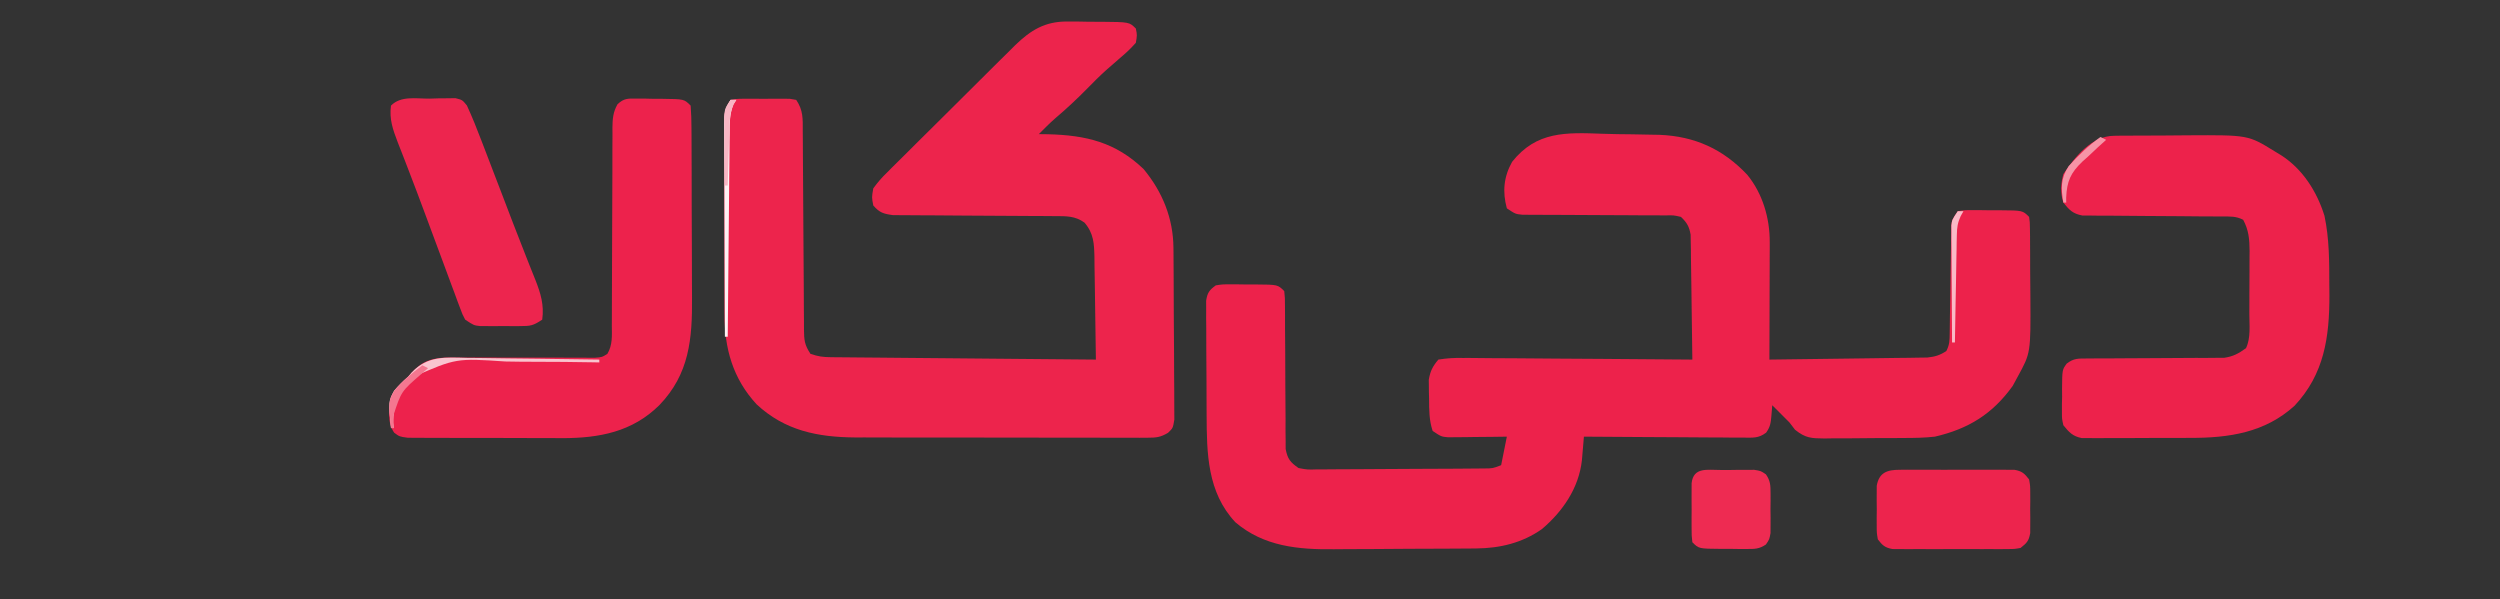 <?xml version="1.0" encoding="UTF-8"?>
<svg version="1.1" xmlns="http://www.w3.org/2000/svg" width="876" height="210">
<rect width="100%" height="100%" fill="#333333" stroke="none"/>
<path d="M0 0 C3.396 0.125 6.784 0.164 10.182 0.188 C12.371 0.224 14.559 0.266 16.747 0.312 C17.746 0.329 18.745 0.346 19.775 0.364 C32.201 0.861 42.077 5.356 50.587 14.375 C55.954 20.957 58.473 29.503 58.45 37.915 C58.45 38.836 58.45 39.756 58.45 40.705 C58.445 41.685 58.44 42.666 58.434 43.676 C58.432 45.197 58.432 45.197 58.43 46.748 C58.424 49.978 58.412 53.208 58.399 56.438 C58.394 58.631 58.39 60.824 58.385 63.018 C58.374 68.387 58.358 73.756 58.337 79.125 C65.83 79.041 73.323 78.946 80.816 78.837 C84.296 78.788 87.775 78.741 91.255 78.703 C95.256 78.659 99.257 78.6 103.259 78.539 C105.131 78.522 105.131 78.522 107.04 78.504 C108.201 78.484 109.362 78.464 110.558 78.444 C111.58 78.431 112.601 78.417 113.654 78.403 C116.389 78.12 118.042 77.616 120.337 76.125 C121.488 73.822 121.479 72.469 121.51 69.906 C121.53 68.6 121.53 68.6 121.551 67.267 C121.562 66.324 121.572 65.381 121.583 64.41 C121.616 62.425 121.649 60.44 121.682 58.455 C121.73 55.317 121.774 52.179 121.813 49.04 C121.853 46.018 121.905 42.995 121.958 39.973 C121.966 39.032 121.975 38.091 121.983 37.122 C122 36.248 122.017 35.374 122.034 34.473 C122.044 33.704 122.054 32.935 122.065 32.143 C122.337 30.125 122.337 30.125 124.337 27.125 C126.643 26.753 126.643 26.753 129.493 26.762 C130.515 26.762 131.537 26.763 132.591 26.764 C133.662 26.78 134.733 26.796 135.837 26.812 C137.443 26.808 137.443 26.808 139.083 26.803 C147.07 26.858 147.07 26.858 149.337 29.125 C149.604 31 149.604 31 149.627 33.308 C149.64 34.174 149.653 35.039 149.666 35.93 C149.669 37.34 149.669 37.34 149.673 38.777 C149.679 39.747 149.686 40.717 149.693 41.716 C149.703 43.777 149.708 45.837 149.707 47.898 C149.712 51.019 149.748 54.139 149.786 57.26 C149.899 76.806 149.899 76.806 145.337 85.125 C144.758 86.192 144.179 87.26 143.583 88.359 C136.496 98.216 128.075 103.397 116.337 106.125 C112.71 106.534 109.121 106.593 105.473 106.594 C104.478 106.601 103.483 106.609 102.458 106.617 C100.373 106.628 98.288 106.631 96.204 106.626 C93.015 106.625 89.828 106.667 86.639 106.711 C84.605 106.716 82.57 106.719 80.536 106.719 C79.587 106.735 78.638 106.752 77.66 106.768 C73.036 106.72 71.022 106.675 67.312 103.7 C66.66 102.851 66.008 102.001 65.337 101.125 C64.742 100.531 64.148 99.936 63.536 99.324 C62.136 97.924 60.736 96.525 59.337 95.125 C59.182 97.012 59.182 97.012 59.024 98.938 C58.826 101.357 58.607 102.749 57.182 104.731 C54.535 106.73 52.598 106.486 49.305 106.466 C47.443 106.465 47.443 106.465 45.544 106.465 C44.19 106.45 42.835 106.434 41.481 106.418 C40.095 106.412 38.71 106.408 37.324 106.405 C33.679 106.394 30.035 106.364 26.39 106.331 C22.67 106.3 18.949 106.287 15.229 106.271 C7.932 106.239 0.634 106.188 -6.663 106.125 C-6.726 106.884 -6.788 107.642 -6.853 108.424 C-6.938 109.417 -7.023 110.411 -7.111 111.434 C-7.194 112.42 -7.278 113.405 -7.363 114.421 C-8.44 124.13 -14.069 132.332 -21.374 138.516 C-28.304 143.388 -36.097 145.234 -44.429 145.302 C-45.101 145.309 -45.773 145.315 -46.466 145.322 C-48.687 145.342 -50.907 145.353 -53.128 145.363 C-54.273 145.369 -54.273 145.369 -55.442 145.376 C-59.49 145.396 -63.537 145.411 -67.585 145.42 C-71.734 145.431 -75.883 145.466 -80.031 145.505 C-83.248 145.532 -86.464 145.54 -89.681 145.543 C-91.208 145.548 -92.735 145.56 -94.262 145.578 C-106.796 145.723 -118.875 144.597 -128.792 136.117 C-138.635 125.637 -138.817 111.955 -138.866 98.418 C-138.875 96.614 -138.875 96.614 -138.884 94.774 C-138.893 92.246 -138.9 89.717 -138.904 87.188 C-138.913 83.308 -138.944 79.429 -138.976 75.549 C-138.982 73.089 -138.988 70.628 -138.991 68.168 C-139.004 67.005 -139.016 65.843 -139.029 64.645 C-139.026 63.57 -139.023 62.495 -139.02 61.387 C-139.025 59.968 -139.025 59.968 -139.031 58.52 C-138.597 55.691 -137.944 54.803 -135.663 53.125 C-133.335 52.753 -133.335 52.753 -130.628 52.762 C-129.654 52.762 -128.68 52.763 -127.677 52.764 C-126.662 52.78 -125.647 52.796 -124.601 52.812 C-123.582 52.809 -122.563 52.806 -121.513 52.803 C-113.93 52.858 -113.93 52.858 -111.663 55.125 C-111.412 57.54 -111.412 57.54 -111.408 60.613 C-111.401 61.761 -111.394 62.909 -111.387 64.092 C-111.388 65.338 -111.389 66.584 -111.39 67.867 C-111.37 70.486 -111.349 73.104 -111.327 75.723 C-111.303 79.866 -111.287 84.009 -111.282 88.153 C-111.276 92.141 -111.239 96.129 -111.202 100.117 C-111.207 101.359 -111.212 102.601 -111.218 103.88 C-111.204 105.035 -111.191 106.189 -111.177 107.378 C-111.175 108.394 -111.172 109.409 -111.169 110.456 C-110.508 113.946 -109.564 115.092 -106.663 117.125 C-103.541 117.71 -103.541 117.71 -100.015 117.595 C-99.356 117.597 -98.697 117.599 -98.018 117.602 C-95.846 117.604 -93.675 117.578 -91.503 117.551 C-89.992 117.546 -88.48 117.543 -86.968 117.541 C-83.803 117.533 -80.639 117.513 -77.474 117.482 C-73.416 117.442 -69.359 117.424 -65.301 117.414 C-61.431 117.404 -57.561 117.385 -53.691 117.363 C-52.952 117.36 -52.213 117.356 -51.452 117.353 C-49.362 117.341 -47.272 117.323 -45.183 117.302 C-43.399 117.287 -43.399 117.287 -41.579 117.272 C-38.599 117.252 -38.599 117.252 -35.663 116.125 C-35.003 112.825 -34.343 109.525 -33.663 106.125 C-35.289 106.148 -36.914 106.171 -38.589 106.195 C-40.718 106.214 -42.847 106.232 -44.976 106.25 C-46.048 106.267 -47.12 106.284 -48.224 106.301 C-49.252 106.307 -50.28 106.314 -51.339 106.32 C-52.287 106.331 -53.235 106.341 -54.211 106.352 C-56.663 106.125 -56.663 106.125 -59.663 104.125 C-60.932 100.319 -60.887 96.716 -60.913 92.75 C-60.934 91.995 -60.955 91.239 -60.976 90.461 C-60.984 89.355 -60.984 89.355 -60.991 88.227 C-61.001 87.56 -61.01 86.893 -61.02 86.206 C-60.492 83.125 -59.685 81.545 -57.663 79.125 C-54.639 78.639 -52.177 78.491 -49.153 78.557 C-48.284 78.557 -47.416 78.556 -46.521 78.555 C-43.647 78.559 -40.775 78.598 -37.902 78.637 C-35.911 78.646 -33.919 78.653 -31.928 78.658 C-26.685 78.677 -21.443 78.726 -16.2 78.782 C-10.851 78.833 -5.503 78.856 -0.154 78.881 C10.343 78.934 20.84 79.02 31.337 79.125 C31.27 72.647 31.18 66.169 31.074 59.691 C31.041 57.488 31.013 55.284 30.99 53.08 C30.957 49.912 30.904 46.745 30.848 43.578 C30.839 42.1 30.839 42.1 30.829 40.592 C30.809 39.671 30.789 38.75 30.769 37.802 C30.758 36.993 30.747 36.185 30.735 35.352 C30.22 32.476 29.454 31.144 27.337 29.125 C24.724 28.521 24.724 28.521 21.719 28.611 C20.568 28.598 19.417 28.584 18.231 28.571 C16.365 28.578 16.365 28.578 14.462 28.586 C12.548 28.568 12.548 28.568 10.595 28.55 C7.203 28.521 3.811 28.507 0.419 28.503 C-4.361 28.496 -9.141 28.467 -13.922 28.428 C-16.467 28.409 -19.012 28.399 -21.557 28.401 C-23.284 28.391 -23.284 28.391 -25.046 28.38 C-26.568 28.378 -26.568 28.378 -28.121 28.377 C-30.663 28.125 -30.663 28.125 -33.663 26.125 C-35.249 20.321 -34.764 15.095 -31.828 9.839 C-23.265 -0.952 -12.941 -0.48 0 0 Z " fill="#ED224B" transform="translate(561.663,46.875)"/>
<path d="M0 0 C1.277 0.004 2.554 0.008 3.869 0.012 C5.185 0.036 6.5 0.061 7.855 0.086 C9.204 0.089 10.552 0.09 11.9 0.09 C21.762 0.18 21.762 0.18 24.043 2.461 C24.504 4.762 24.504 4.762 24.043 7.461 C22.291 9.42 20.668 10.985 18.668 12.648 C17.559 13.614 16.453 14.581 15.348 15.551 C14.512 16.278 14.512 16.278 13.659 17.019 C11.269 19.151 9.034 21.424 6.793 23.711 C3.27 27.279 -0.342 30.651 -4.168 33.891 C-6.188 35.664 -8.073 37.544 -9.957 39.461 C-8.325 39.482 -8.325 39.482 -6.66 39.504 C6.557 39.854 16.905 42.26 26.777 51.719 C33.38 59.711 37.137 68.949 37.22 79.293 C37.227 79.972 37.233 80.65 37.24 81.349 C37.26 83.586 37.271 85.822 37.281 88.059 C37.285 88.823 37.289 89.588 37.294 90.376 C37.314 94.419 37.329 98.462 37.338 102.505 C37.349 106.684 37.384 110.862 37.423 115.041 C37.449 118.254 37.458 121.467 37.461 124.679 C37.466 126.22 37.478 127.761 37.496 129.302 C37.521 131.455 37.52 133.606 37.513 135.758 C37.519 136.983 37.525 138.208 37.531 139.47 C37.043 142.461 37.043 142.461 35.313 144.125 C32.698 145.664 31.246 145.836 28.232 145.835 C26.784 145.846 26.784 145.846 25.306 145.856 C24.253 145.849 23.2 145.841 22.115 145.833 C21.001 145.837 19.886 145.841 18.738 145.844 C15.047 145.852 11.356 145.839 7.664 145.824 C5.095 145.824 2.527 145.824 -0.042 145.826 C-5.433 145.826 -10.824 145.816 -16.215 145.797 C-22.424 145.776 -28.632 145.772 -34.841 145.779 C-40.832 145.784 -46.824 145.779 -52.816 145.768 C-55.355 145.764 -57.894 145.763 -60.434 145.764 C-63.997 145.764 -67.56 145.752 -71.123 145.736 C-72.162 145.738 -73.201 145.741 -74.271 145.743 C-87.427 145.649 -98.922 143.372 -108.832 134.148 C-117.185 125.115 -120.11 114.532 -120.102 102.484 C-120.106 101.707 -120.109 100.931 -120.112 100.131 C-120.122 97.581 -120.124 95.031 -120.125 92.48 C-120.128 90.703 -120.132 88.925 -120.135 87.147 C-120.141 83.429 -120.143 79.711 -120.142 75.993 C-120.142 71.225 -120.156 66.457 -120.173 61.689 C-120.184 58.021 -120.186 54.354 -120.186 50.686 C-120.187 48.928 -120.191 47.169 -120.199 45.41 C-120.209 42.957 -120.206 40.504 -120.2 38.05 C-120.208 36.958 -120.208 36.958 -120.217 35.844 C-120.194 32.156 -120.061 30.617 -117.957 27.461 C-115.65 27.073 -115.65 27.073 -112.801 27.062 C-111.267 27.057 -111.267 27.057 -109.703 27.051 C-108.632 27.062 -107.561 27.074 -106.457 27.086 C-104.85 27.069 -104.85 27.069 -103.211 27.051 C-101.678 27.057 -101.678 27.057 -100.113 27.062 C-99.173 27.066 -98.233 27.069 -97.264 27.073 C-96.502 27.201 -95.741 27.329 -94.957 27.461 C-92.476 31.183 -92.664 34.064 -92.67 38.373 C-92.663 39.178 -92.656 39.983 -92.649 40.813 C-92.636 42.561 -92.627 44.309 -92.622 46.058 C-92.613 48.823 -92.593 51.588 -92.569 54.353 C-92.513 61.22 -92.477 68.087 -92.441 74.954 C-92.41 80.757 -92.371 86.559 -92.321 92.362 C-92.301 95.089 -92.293 97.816 -92.285 100.543 C-92.272 102.212 -92.258 103.88 -92.244 105.549 C-92.245 106.309 -92.246 107.07 -92.247 107.854 C-92.203 111.598 -92.088 113.265 -89.957 116.461 C-87.264 117.359 -85.68 117.594 -82.914 117.619 C-82.093 117.629 -81.273 117.639 -80.428 117.649 C-79.532 117.655 -78.636 117.66 -77.712 117.666 C-76.766 117.676 -75.819 117.686 -74.844 117.696 C-71.711 117.728 -68.578 117.753 -65.445 117.777 C-63.275 117.798 -61.104 117.819 -58.934 117.84 C-53.218 117.896 -47.502 117.945 -41.786 117.993 C-35.954 118.043 -30.123 118.099 -24.291 118.154 C-12.846 118.262 -1.402 118.363 10.043 118.461 C9.974 112.428 9.886 106.396 9.781 100.364 C9.747 98.313 9.719 96.261 9.697 94.21 C9.663 91.258 9.611 88.307 9.555 85.355 C9.545 83.983 9.545 83.983 9.535 82.583 C9.425 77.792 9.296 74.26 6.043 70.461 C2.74 68.063 -0.41 68.205 -4.406 68.19 C-5.714 68.18 -7.023 68.169 -8.37 68.159 C-9.067 68.158 -9.763 68.157 -10.481 68.156 C-12.667 68.152 -14.852 68.136 -17.038 68.115 C-23.251 68.06 -29.464 68.029 -35.677 68.005 C-39.481 67.989 -43.285 67.959 -47.089 67.92 C-48.537 67.908 -49.985 67.902 -51.433 67.902 C-53.458 67.902 -55.483 67.882 -57.508 67.862 C-58.659 67.857 -59.811 67.851 -60.997 67.846 C-64.325 67.413 -65.759 67.007 -67.957 64.461 C-68.51 61.622 -68.51 61.622 -67.957 58.461 C-66.396 56.322 -64.989 54.7 -63.111 52.886 C-62.338 52.105 -62.338 52.105 -61.549 51.307 C-59.844 49.591 -58.118 47.897 -56.391 46.203 C-55.196 45.012 -54.002 43.819 -52.809 42.626 C-50.305 40.127 -47.792 37.638 -45.27 35.157 C-42.049 31.987 -38.849 28.797 -35.654 25.601 C-33.188 23.136 -30.715 20.679 -28.239 18.225 C-27.057 17.052 -25.876 15.877 -24.698 14.701 C-23.042 13.052 -21.377 11.413 -19.709 9.777 C-19.229 9.296 -18.749 8.815 -18.255 8.319 C-12.809 3.023 -7.754 -0.055 0 0 Z " fill="#ED244C" transform="translate(373.957,7.539)"/>
<path d="M0 0 C0.942 -0.016 1.884 -0.032 2.854 -0.048 C4.375 -0.049 4.375 -0.049 5.926 -0.049 C7.506 -0.06 7.506 -0.06 9.118 -0.072 C11.351 -0.083 13.583 -0.086 15.816 -0.081 C19.198 -0.08 22.579 -0.122 25.961 -0.166 C47.006 -0.283 47.006 -0.283 56.238 5.42 C57.008 5.886 57.778 6.353 58.572 6.833 C66.125 11.696 71.088 19.558 73.73 28.021 C75.429 36.044 75.421 43.999 75.426 52.17 C75.438 53.369 75.45 54.568 75.463 55.803 C75.487 70.57 73.668 83.477 63.238 94.604 C52.836 104.051 40.205 105.89 26.613 105.854 C24.888 105.861 24.888 105.861 23.129 105.869 C20.722 105.876 18.315 105.875 15.909 105.866 C12.22 105.857 8.532 105.886 4.844 105.918 C2.496 105.92 0.148 105.919 -2.199 105.916 C-3.3 105.927 -4.401 105.938 -5.536 105.95 C-6.558 105.941 -7.58 105.931 -8.633 105.922 C-9.529 105.921 -10.426 105.921 -11.349 105.921 C-14.534 105.26 -15.741 103.911 -17.762 101.42 C-18.263 99.177 -18.263 99.177 -18.258 96.76 C-18.258 95.884 -18.259 95.008 -18.26 94.105 C-18.24 93.199 -18.22 92.292 -18.199 91.357 C-18.206 90.447 -18.213 89.536 -18.221 88.598 C-18.157 81.955 -18.157 81.955 -16.574 79.812 C-14.096 77.909 -12.466 78.042 -9.36 78.035 C-8.255 78.025 -7.15 78.015 -6.012 78.005 C-4.818 78.008 -3.624 78.011 -2.395 78.014 C-1.168 78.003 0.059 77.992 1.323 77.981 C5.253 77.946 9.183 77.931 13.113 77.92 C18.278 77.905 23.441 77.872 28.605 77.826 C29.795 77.829 30.985 77.832 32.211 77.835 C33.877 77.82 33.877 77.82 35.578 77.805 C36.552 77.803 37.527 77.801 38.531 77.798 C41.731 77.351 43.631 76.297 46.238 74.42 C47.973 70.782 47.4 66.305 47.406 62.33 C47.41 61.549 47.413 60.767 47.416 59.962 C47.421 58.312 47.424 56.662 47.424 55.012 C47.426 52.495 47.444 49.978 47.463 47.461 C47.466 45.855 47.468 44.249 47.469 42.643 C47.48 41.519 47.48 41.519 47.491 40.373 C47.473 36.299 47.197 33.033 45.238 29.42 C42.643 28.122 40.748 28.288 37.842 28.278 C36.15 28.268 36.15 28.268 34.424 28.257 C33.2 28.253 31.976 28.248 30.715 28.244 C28.142 28.221 25.569 28.197 22.996 28.172 C18.925 28.135 14.854 28.106 10.783 28.094 C6.864 28.082 2.946 28.038 -0.973 27.994 C-2.802 27.997 -2.802 27.997 -4.669 28 C-6.371 27.975 -6.371 27.975 -8.107 27.95 C-9.105 27.944 -10.102 27.938 -11.13 27.932 C-14.473 27.282 -15.657 26.041 -17.762 23.42 C-18.87 19.928 -18.692 16.947 -17.762 13.42 C-13.59 7.271 -7.895 0.081 0 0 Z " fill="#ED224B" transform="translate(740.762,47.58)"/>
<path d="M0 0 C0.974 0.004 1.948 0.008 2.951 0.012 C3.966 0.036 4.981 0.061 6.027 0.086 C7.556 0.088 7.556 0.088 9.115 0.09 C16.684 0.18 16.684 0.18 18.965 2.461 C19.174 5.078 19.258 7.59 19.255 10.208 C19.262 11.009 19.269 11.809 19.276 12.634 C19.295 15.292 19.299 17.951 19.301 20.609 C19.307 22.461 19.314 24.313 19.321 26.164 C19.333 30.057 19.337 33.949 19.335 37.841 C19.335 42.802 19.362 47.762 19.397 52.722 C19.419 56.554 19.423 60.385 19.422 64.217 C19.425 66.044 19.433 67.87 19.449 69.697 C19.561 84.166 18.539 96.529 7.965 107.461 C-1.497 116.793 -13.002 118.969 -25.951 118.991 C-27.398 118.981 -28.846 118.969 -30.293 118.957 C-31.814 118.957 -33.335 118.959 -34.857 118.961 C-38.015 118.963 -41.173 118.95 -44.331 118.927 C-48.379 118.899 -52.425 118.902 -56.473 118.915 C-59.601 118.922 -62.728 118.914 -65.856 118.901 C-67.35 118.897 -68.843 118.896 -70.337 118.9 C-72.414 118.903 -74.49 118.887 -76.567 118.865 C-78.337 118.857 -78.337 118.857 -80.142 118.849 C-83.035 118.461 -83.035 118.461 -84.908 117.089 C-87.444 113.426 -86.754 108.66 -86.035 104.461 C-84.485 101.552 -82.511 99.607 -80.035 97.461 C-79.627 96.98 -79.219 96.499 -78.798 96.004 C-75.064 92.049 -72.111 91.02 -66.688 90.736 C-64.163 90.715 -61.638 90.725 -59.113 90.762 C-57.763 90.758 -56.412 90.751 -55.062 90.742 C-51.525 90.723 -47.989 90.737 -44.452 90.76 C-38.778 90.795 -33.104 90.789 -27.43 90.764 C-25.452 90.762 -23.474 90.78 -21.496 90.799 C-20.297 90.799 -19.099 90.799 -17.864 90.798 C-16.28 90.809 -16.28 90.809 -14.665 90.819 C-12.073 90.629 -12.073 90.629 -10.195 89.433 C-8.359 86.31 -8.622 83.086 -8.65 79.565 C-8.645 78.761 -8.64 77.958 -8.634 77.13 C-8.624 75.385 -8.621 73.64 -8.624 71.895 C-8.629 69.133 -8.615 66.373 -8.596 63.611 C-8.559 57.749 -8.546 51.886 -8.535 46.023 C-8.523 39.234 -8.502 32.444 -8.455 25.655 C-8.442 22.934 -8.446 20.213 -8.451 17.492 C-8.441 15.823 -8.431 14.155 -8.42 12.487 C-8.426 11.73 -8.432 10.973 -8.439 10.193 C-8.401 7.011 -8.221 4.795 -6.657 1.99 C-4.423 -0.116 -3.037 -0.028 0 0 Z " fill="#ED224C" transform="translate(223.035,34.539)"/>
<path d="M0 0 C1.594 -0.049 1.594 -0.049 3.221 -0.1 C4.24 -0.107 5.259 -0.114 6.309 -0.121 C7.711 -0.141 7.711 -0.141 9.142 -0.162 C11.562 0.438 11.562 0.438 13.158 2.386 C15.038 6.471 16.695 10.611 18.293 14.812 C18.647 15.732 19.001 16.652 19.366 17.6 C20.498 20.544 21.624 23.491 22.75 26.438 C23.487 28.357 24.225 30.276 24.963 32.195 C26.435 36.023 27.898 39.855 29.357 43.688 C30.84 47.575 32.356 51.447 33.897 55.312 C34.269 56.258 34.642 57.204 35.025 58.178 C35.73 59.964 36.443 61.747 37.166 63.525 C39.029 68.285 40.254 72.238 39.562 77.438 C36.354 79.576 35.475 79.693 31.781 79.703 C30.857 79.706 29.933 79.708 28.98 79.711 C28.018 79.703 27.055 79.695 26.062 79.688 C24.618 79.699 24.618 79.699 23.145 79.711 C22.22 79.708 21.296 79.706 20.344 79.703 C19.499 79.701 18.654 79.699 17.783 79.696 C15.562 79.438 15.562 79.438 12.562 77.438 C11.617 75.65 11.617 75.65 10.804 73.46 C10.493 72.636 10.181 71.812 9.861 70.963 C9.533 70.065 9.205 69.167 8.867 68.242 C8.518 67.31 8.169 66.378 7.809 65.418 C6.676 62.386 5.556 59.349 4.438 56.312 C3.669 54.244 2.899 52.177 2.129 50.109 C0.987 47.041 -0.154 43.973 -1.291 40.903 C-3.343 35.362 -5.421 29.833 -7.559 24.324 C-7.983 23.223 -8.408 22.122 -8.845 20.987 C-9.59 19.061 -10.341 17.137 -11.1 15.216 C-12.772 10.848 -14.077 7.197 -13.438 2.438 C-9.928 -1.072 -4.754 0.026 0 0 Z " fill="#ED254E" transform="translate(150.438,34.562)"/>
<path d="M0 0 C0.931 -0.009 1.862 -0.019 2.821 -0.029 C4.326 -0.02 4.326 -0.02 5.861 -0.01 C7.409 -0.015 7.409 -0.015 8.988 -0.019 C11.17 -0.021 13.353 -0.015 15.535 -0.003 C18.88 0.013 22.223 -0.003 25.568 -0.022 C27.687 -0.02 29.805 -0.016 31.924 -0.01 C32.927 -0.016 33.93 -0.022 34.964 -0.029 C36.36 -0.014 36.36 -0.014 37.785 0 C38.604 0.002 39.424 0.005 40.268 0.007 C42.898 0.479 43.785 1.289 45.393 3.388 C45.781 5.609 45.781 5.609 45.791 8.169 C45.797 9.556 45.797 9.556 45.803 10.97 C45.791 11.933 45.78 12.896 45.768 13.888 C45.779 14.851 45.791 15.814 45.803 16.806 C45.799 17.73 45.795 18.655 45.791 19.607 C45.788 20.452 45.784 21.297 45.781 22.167 C45.297 24.937 44.584 25.666 42.393 27.388 C40.268 27.769 40.268 27.769 37.785 27.776 C36.854 27.786 35.923 27.795 34.964 27.805 C33.961 27.799 32.957 27.793 31.924 27.787 C30.376 27.791 30.376 27.791 28.797 27.795 C26.615 27.797 24.433 27.792 22.25 27.779 C18.906 27.763 15.562 27.779 12.217 27.798 C10.098 27.796 7.98 27.793 5.861 27.787 C4.357 27.796 4.357 27.796 2.821 27.805 C1.425 27.791 1.425 27.791 0 27.776 C-1.229 27.773 -1.229 27.773 -2.483 27.769 C-5.113 27.298 -6 26.487 -7.607 24.388 C-7.996 22.167 -7.996 22.167 -8.006 19.607 C-8.01 18.683 -8.014 17.758 -8.018 16.806 C-8.006 15.843 -7.994 14.88 -7.982 13.888 C-7.994 12.925 -8.006 11.962 -8.018 10.97 C-8.014 10.046 -8.01 9.122 -8.006 8.169 C-8.002 7.324 -7.999 6.479 -7.996 5.609 C-7.183 0.957 -4.371 0.013 0 0 Z " fill="#ED244D" transform="translate(665.607,164.612)"/>
<path d="M0 0 C1.019 0.003 2.038 0.006 3.088 0.01 C4.103 -0.006 5.118 -0.022 6.164 -0.039 C7.625 -0.04 7.625 -0.04 9.115 -0.041 C10.455 -0.045 10.455 -0.045 11.822 -0.05 C14.15 0.322 14.15 0.322 15.94 1.546 C17.512 3.853 17.538 5.323 17.549 8.104 C17.555 9.49 17.555 9.49 17.561 10.904 C17.549 11.867 17.537 12.83 17.525 13.822 C17.537 14.785 17.549 15.748 17.561 16.74 C17.557 17.664 17.553 18.589 17.549 19.541 C17.545 20.386 17.542 21.231 17.539 22.102 C17.15 24.322 17.15 24.322 15.94 26.098 C13.557 27.728 11.989 27.695 9.115 27.686 C8.141 27.685 7.167 27.684 6.164 27.684 C5.149 27.667 4.134 27.651 3.088 27.635 C1.559 27.64 1.559 27.64 0 27.645 C-7.583 27.589 -7.583 27.589 -9.85 25.322 C-10.108 23.016 -10.108 23.016 -10.115 20.166 C-10.118 19.144 -10.12 18.122 -10.123 17.068 C-10.111 15.462 -10.111 15.462 -10.1 13.822 C-10.107 12.751 -10.115 11.68 -10.123 10.576 C-10.12 9.554 -10.118 8.532 -10.115 7.479 C-10.113 6.538 -10.111 5.598 -10.108 4.629 C-9.463 -1.123 -4.547 0.033 0 0 Z " fill="#EE2B52" transform="translate(602.85,164.678)"/>
<path d="M0 0 C1.335 0.011 2.67 0.02 4.006 0.026 C7.5 0.049 10.992 0.107 14.486 0.174 C18.059 0.236 21.632 0.263 25.205 0.293 C32.201 0.357 39.196 0.459 46.191 0.586 C46.191 0.916 46.191 1.246 46.191 1.586 C45.479 1.572 44.766 1.558 44.032 1.543 C37.266 1.42 30.502 1.356 23.735 1.355 C20.257 1.353 16.782 1.329 13.304 1.253 C-3.969 0.094 -3.969 0.094 -19.103 6.686 C-23.559 11.439 -26.138 16.128 -26.012 22.82 C-25.945 23.403 -25.878 23.986 -25.809 24.586 C-26.139 24.586 -26.469 24.586 -26.809 24.586 C-27.714 15.313 -27.714 15.313 -25.719 11.508 C-24.17 9.684 -22.619 8.155 -20.809 6.586 C-20.399 6.104 -19.99 5.622 -19.568 5.125 C-13.925 -0.85 -7.79 -0.189 0 0 Z " fill="#F9C4CF" transform="translate(163.809,125.414)"/>
<path d="M0 0 C0.66 0 1.32 0 2 0 C1.677 0.501 1.353 1.002 1.02 1.518 C-0.369 4.897 -0.308 8.111 -0.319 11.706 C-0.329 12.477 -0.339 13.248 -0.349 14.043 C-0.38 16.586 -0.397 19.129 -0.414 21.672 C-0.433 23.437 -0.452 25.203 -0.473 26.968 C-0.524 31.611 -0.564 36.253 -0.601 40.896 C-0.641 45.635 -0.692 50.374 -0.742 55.113 C-0.839 64.409 -0.923 73.704 -1 83 C-1.33 83 -1.66 83 -2 83 C-2.046 72.621 -2.082 62.242 -2.104 51.863 C-2.114 47.044 -2.128 42.225 -2.151 37.406 C-2.173 32.757 -2.185 28.108 -2.19 23.459 C-2.193 21.684 -2.201 19.908 -2.211 18.133 C-2.226 15.65 -2.228 13.167 -2.227 10.684 C-2.234 9.947 -2.241 9.21 -2.249 8.45 C-2.234 4.739 -2.116 3.173 0 0 Z " fill="#FEF0F3" transform="translate(256,35)"/>
<path d="M0 0 C0.66 0 1.32 0 2 0 C1.677 0.571 1.353 1.142 1.02 1.731 C-0.06 4.133 -0.272 5.696 -0.319 8.31 C-0.339 9.15 -0.359 9.991 -0.379 10.857 C-0.391 11.755 -0.402 12.653 -0.414 13.578 C-0.433 14.505 -0.453 15.431 -0.473 16.386 C-0.532 19.341 -0.579 22.295 -0.625 25.25 C-0.663 27.255 -0.702 29.26 -0.742 31.266 C-0.838 36.177 -0.922 41.088 -1 46 C-1.33 46 -1.66 46 -2 46 C-2.049 39.931 -2.086 33.862 -2.11 27.793 C-2.12 25.728 -2.134 23.663 -2.151 21.598 C-2.175 18.632 -2.186 15.666 -2.195 12.699 C-2.206 11.774 -2.216 10.849 -2.227 9.896 C-2.227 9.035 -2.227 8.175 -2.227 7.288 C-2.231 6.531 -2.236 5.773 -2.241 4.993 C-2 3 -2 3 0 0 Z " fill="#F9BAC7" transform="translate(686,74)"/>
<path d="M0 0 C0.66 0.33 1.32 0.66 2 1 C0.61 2.251 0.61 2.251 -0.809 3.527 C-2.019 4.663 -3.229 5.8 -4.438 6.938 C-5.049 7.482 -5.661 8.027 -6.291 8.588 C-10.476 12.588 -11.759 15.48 -12.012 21.28 C-12.008 21.847 -12.004 22.415 -12 23 C-12.33 23 -12.66 23 -13 23 C-13.845 18.095 -13.973 14.454 -11.137 10.215 C-7.698 6.393 -4.19 2.989 0 0 Z " fill="#F694A7" transform="translate(736,48)"/>
<path d="M0 0 C0.66 0.33 1.32 0.66 2 1 C1.218 1.678 0.435 2.356 -0.371 3.055 C-7.395 9.133 -7.395 9.133 -10.188 17.688 C-10.205 20.084 -10.205 20.084 -10 22 C-10.33 22 -10.66 22 -11 22 C-11.91 12.685 -11.91 12.685 -9.84 8.852 C-6.948 5.464 -3.587 2.637 0 0 Z " fill="#F47790" transform="translate(148,128)"/>
<path d="M0 0 C0.66 0 1.32 0 2 0 C1.679 0.535 1.357 1.069 1.026 1.62 C-0.237 4.55 -0.32 6.891 -0.414 10.078 C-0.453 11.238 -0.491 12.398 -0.531 13.594 C-0.562 14.8 -0.593 16.007 -0.625 17.25 C-0.664 18.472 -0.702 19.694 -0.742 20.953 C-0.836 23.969 -0.922 26.984 -1 30 C-1.33 30 -1.66 30 -2 30 C-2.058 25.563 -2.094 21.125 -2.125 16.688 C-2.142 15.425 -2.159 14.162 -2.176 12.861 C-2.182 11.653 -2.189 10.444 -2.195 9.199 C-2.206 8.084 -2.216 6.968 -2.227 5.819 C-2 3 -2 3 0 0 Z " fill="#F8B6C4" transform="translate(256,35)"/>
</svg>
